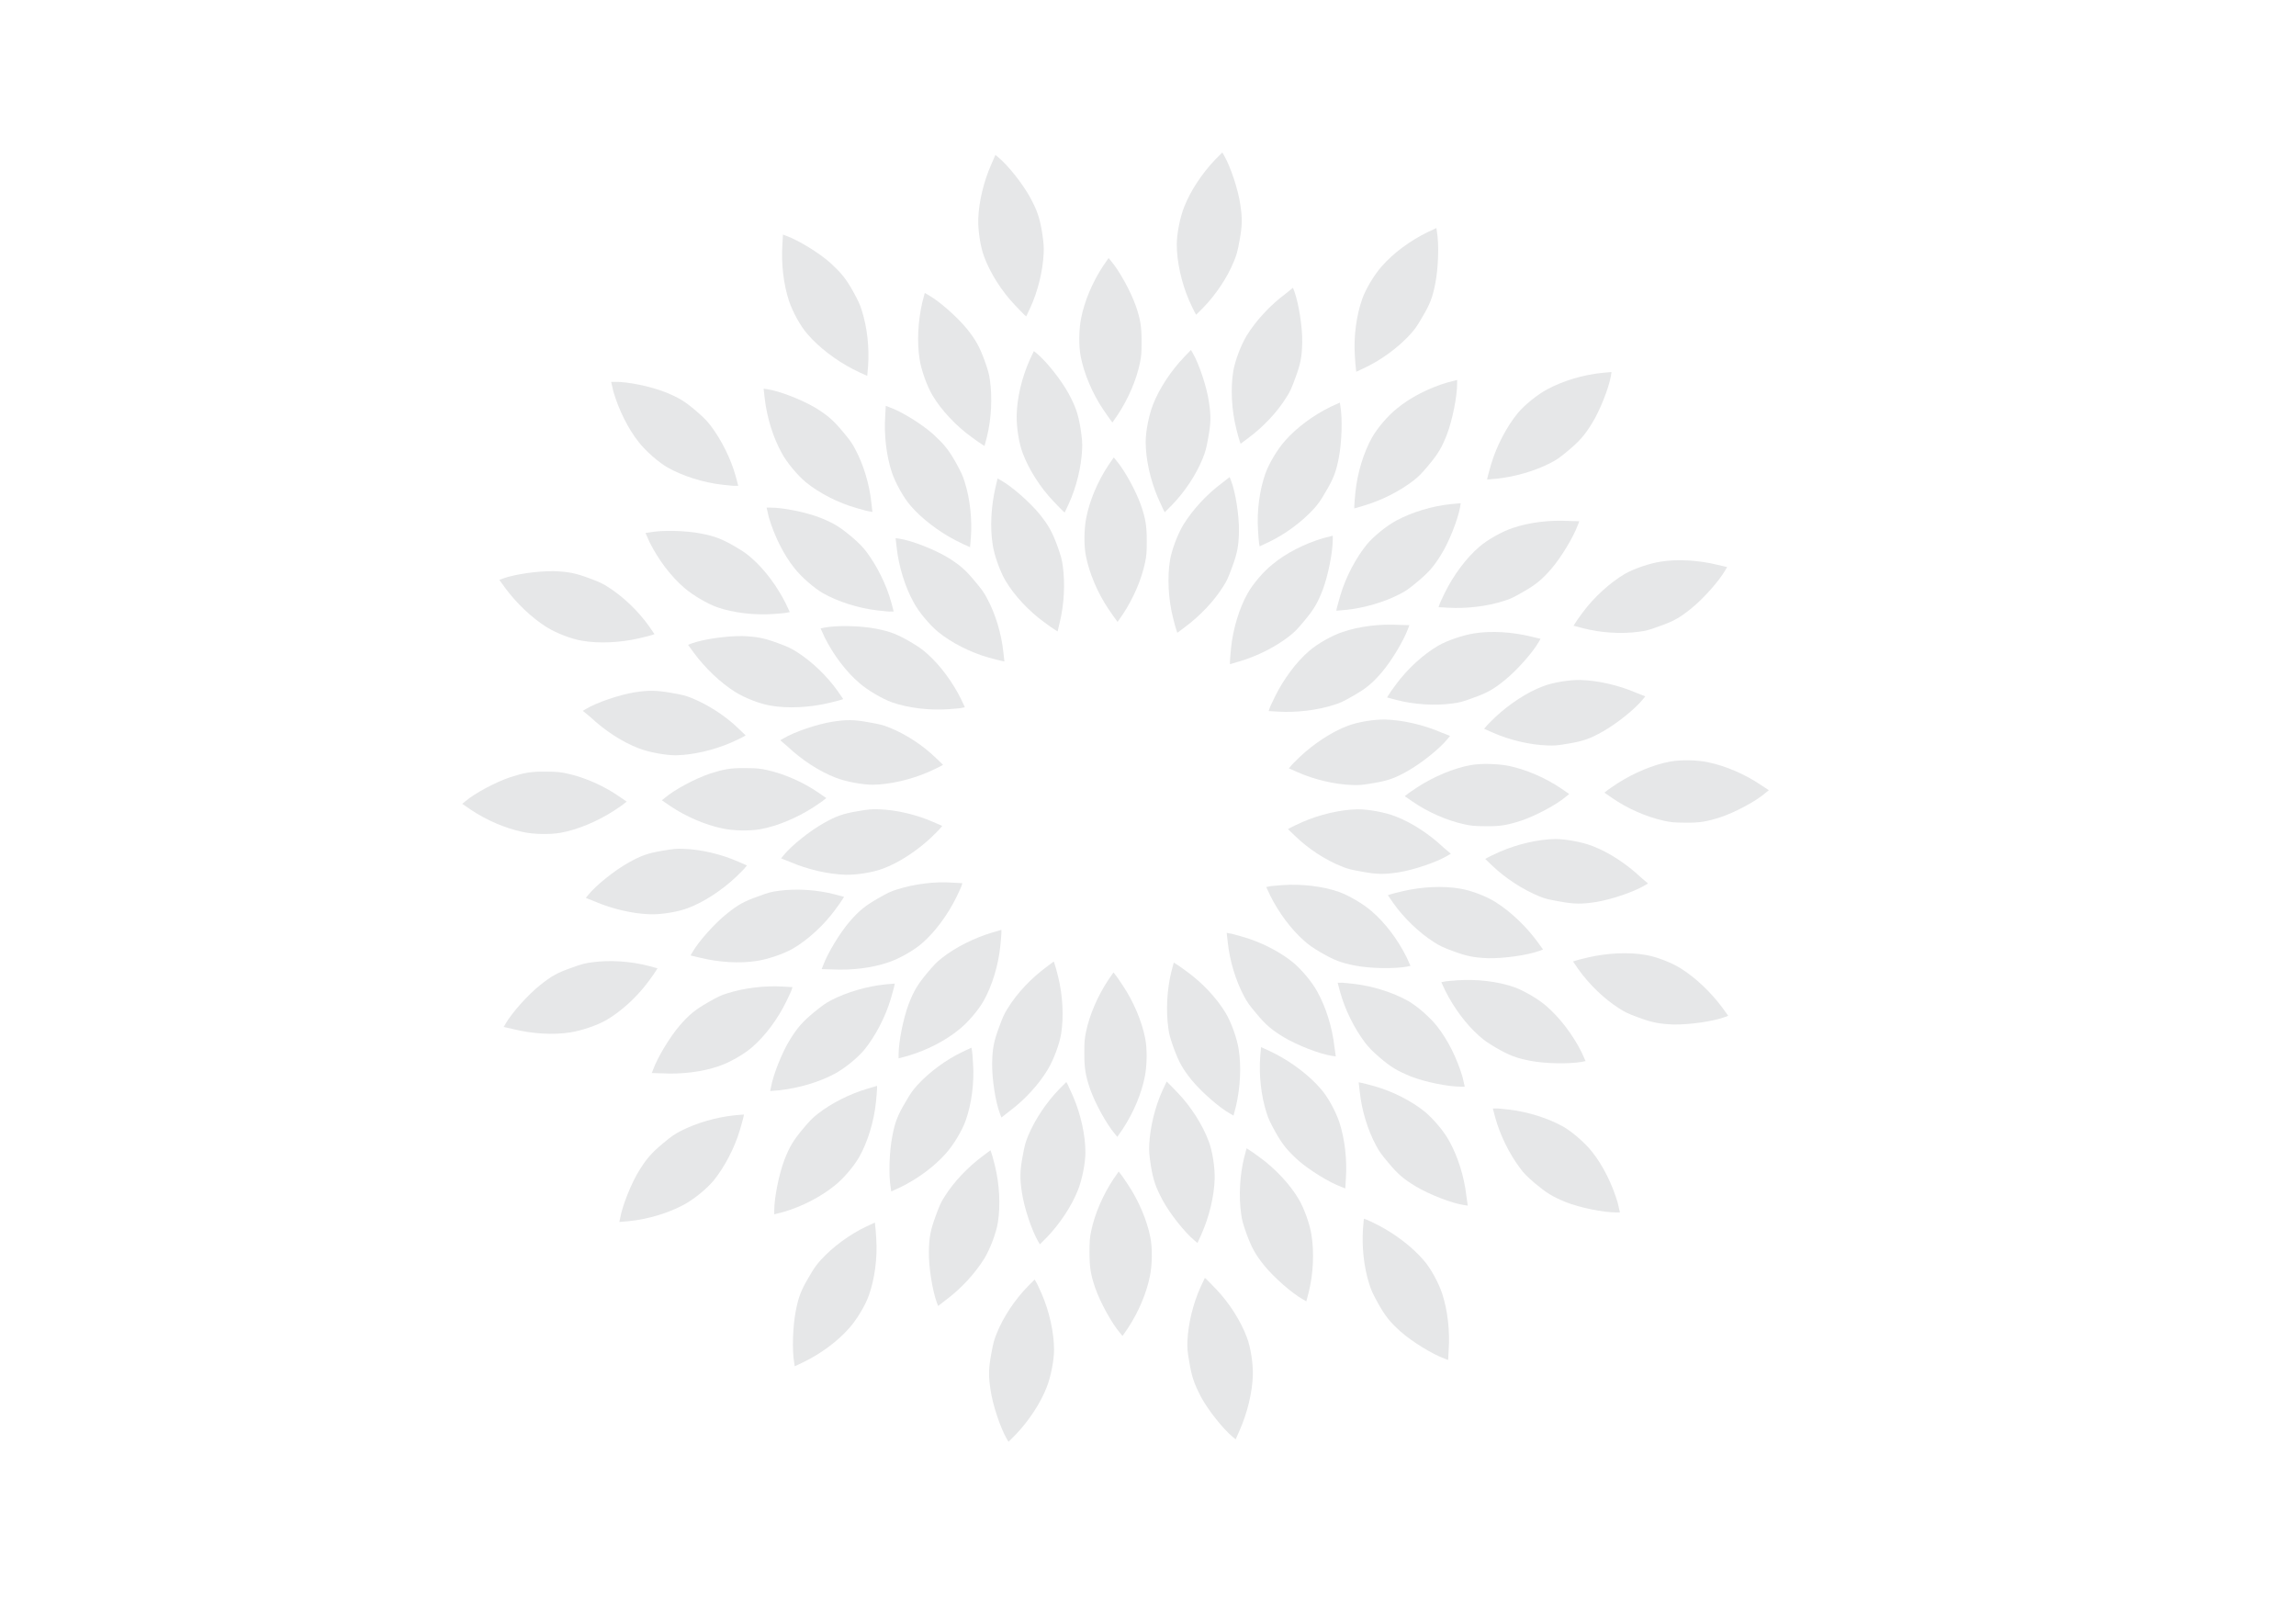 <?xml version="1.0" encoding="utf-8"?>
<!-- Generator: Adobe Illustrator 21.1.0, SVG Export Plug-In . SVG Version: 6.00 Build 0)  -->
<svg version="1.1" id="Layer_1" xmlns="http://www.w3.org/2000/svg" xmlns:xlink="http://www.w3.org/1999/xlink" x="0px" y="0px"
	 viewBox="0 0 841.9 595.3" style="enable-background:new 0 0 841.9 595.3;" xml:space="preserve">
<style type="text/css">
	.st0{fill:#E6E7E8;}
</style>
<path class="st0" d="M332.9,387.1c6.8-2,13.7-5.5,18.7-9.6c3.2-2.5,7.2-7.2,9.1-10.6c3.1-5.5,5.4-13.1,6.1-20.1
	c0.2-2.1,0.4-4.3,0.4-4.9l0-1l-3.4,1c-6.4,1.9-13.3,5.3-18.4,9.3c-1.9,1.5-2.8,2.4-5.4,5.5c-3.5,4.2-4.9,6.5-6.8,11.4
	c-2,5.3-3.7,13.9-3.7,18.5l0,1.4L332.9,387.1z"/>
<path class="st0" d="M370,407.5c5.7-4.2,10.9-9.9,14.2-15.4c2.1-3.5,4.3-9.3,4.9-13.1c1-6.2,0.6-14.1-1.1-20.9
	c-0.5-2.1-1.1-4.2-1.3-4.7l-0.3-0.9l-2.8,2.1c-5.4,4-10.7,9.5-14.1,15.1c-1.3,2-1.8,3.2-3.2,7c-1.9,5.1-2.4,7.8-2.5,13
	c-0.1,5.7,1.2,14.3,2.9,18.7l0.5,1.3L370,407.5z"/>
<path class="st0" d="M411.7,413.9c3.9-5.9,6.9-13,8.1-19.3c0.8-4,0.9-10.2,0.1-14c-1.2-6.2-4.3-13.5-8.2-19.3
	c-1.2-1.8-2.4-3.6-2.8-4l-0.6-0.8l-2,2.9c-3.7,5.6-6.8,12.6-8.1,19c-0.5,2.4-0.6,3.7-0.6,7.7c0,5.5,0.4,8.1,2.1,13.1
	c1.9,5.4,6.1,13,9.1,16.5l0.9,1.1L411.7,413.9z"/>
<path class="st0" d="M453.2,405.6c1.6-6.9,2-14.6,1-20.9c-0.6-4-2.7-9.8-4.7-13.2c-3.2-5.4-8.6-11.2-14.3-15.3
	c-1.7-1.3-3.5-2.5-4-2.8l-0.8-0.5l-0.9,3.4c-1.6,6.5-2,14.2-1.1,20.6c0.3,2.4,0.7,3.7,2,7.4c1.9,5.1,3.2,7.5,6.5,11.6
	c3.6,4.4,10.2,10.2,14.2,12.4l1.2,0.7L453.2,405.6z"/>
<path class="st0" d="M489.3,383.7c-0.8-7.1-3.1-14.4-6.2-20c-1.9-3.6-5.9-8.3-8.9-10.8c-4.9-4-11.9-7.6-18.7-9.5
	c-2.1-0.6-4.2-1.2-4.7-1.2l-1-0.2l0.4,3.5c0.7,6.7,2.9,14,6,19.8c1.1,2.1,1.9,3.2,4.5,6.3c3.5,4.2,5.5,5.9,10.1,8.7
	c4.9,2.9,13,6.1,17.6,6.8l1.4,0.2L489.3,383.7z"/>
<path class="st0" d="M406.4,170.6c-3.9,5.9-6.9,13-8.1,19.3c-0.8,4-0.9,10.2-0.1,14c1.2,6.2,4.3,13.5,8.2,19.3
	c1.2,1.8,2.5,3.6,2.8,4l0.6,0.8l2-2.9c3.7-5.6,6.8-12.6,8.1-19c0.5-2.3,0.6-3.7,0.6-7.7c0-5.5-0.4-8.1-2.1-13.1
	c-1.9-5.4-6.1-13-9.1-16.5l-0.9-1.1L406.4,170.6z"/>
<path class="st0" d="M365,178.8c-1.6,6.9-2,14.6-1,20.9c0.6,4,2.7,9.8,4.7,13.2c3.2,5.4,8.6,11.2,14.3,15.3c1.7,1.3,3.5,2.5,4,2.8
	l0.8,0.5l0.8-3.4c1.6-6.5,2-14.2,1.1-20.6c-0.3-2.4-0.7-3.7-2-7.4c-1.9-5.1-3.2-7.5-6.5-11.6c-3.6-4.4-10.2-10.2-14.2-12.4l-1.2-0.7
	L365,178.8z"/>
<path class="st0" d="M328.8,200.8c0.8,7.1,3.1,14.4,6.2,20c1.9,3.6,5.9,8.3,8.9,10.8c4.9,4,11.9,7.6,18.7,9.5
	c2.1,0.6,4.2,1.1,4.7,1.2l1,0.2l-0.4-3.5c-0.7-6.7-2.9-14-6-19.7c-1.1-2.1-1.9-3.2-4.5-6.3c-3.5-4.2-5.5-5.9-10-8.7
	c-4.9-2.9-13-6.1-17.6-6.8l-1.4-0.2L328.8,200.8z"/>
<path class="st0" d="M302.4,233.7c3.2,6.4,7.8,12.5,12.7,16.7c3.1,2.7,8.4,5.8,12,7.1c6,2.1,13.8,3,20.8,2.5
	c2.1-0.2,4.3-0.3,4.9-0.5l1-0.2l-1.5-3.2c-3-6-7.5-12.2-12.4-16.5c-1.8-1.6-2.9-2.4-6.3-4.4c-4.7-2.7-7.2-3.7-12.4-4.7
	c-5.6-1.1-14.3-1.3-18.9-0.4l-1.4,0.3L302.4,233.7z"/>
<path class="st0" d="M288.8,273.7c5.2,4.9,11.6,9.1,17.6,11.4c3.8,1.5,9.9,2.6,13.7,2.6c6.3-0.1,14-1.9,20.4-4.7
	c2-0.9,3.9-1.8,4.4-2.1l0.9-0.5l-2.5-2.4c-4.8-4.7-11.2-8.9-17.3-11.3c-2.2-0.9-3.5-1.2-7.5-1.9c-5.4-1-8.1-1-13.3-0.2
	c-5.6,0.9-13.9,3.7-17.9,6.1l-1.2,0.7L288.8,273.7z"/>
<path class="st0" d="M289.7,316c6.5,2.8,14,4.5,20.4,4.7c4.1,0.1,10.2-0.9,13.8-2.3c5.9-2.2,12.5-6.6,17.6-11.4
	c1.5-1.5,3.1-3,3.4-3.5l0.6-0.7l-3.2-1.4c-6.1-2.7-13.6-4.5-20.1-4.7c-2.4-0.1-3.7,0-7.7,0.7c-5.4,0.9-7.9,1.8-12.5,4.4
	c-5,2.8-11.8,8.2-14.7,11.8l-0.9,1.1L289.7,316z"/>
<path class="st0" d="M305,355.4c7.1,0.4,14.7-0.5,20.8-2.6c3.9-1.3,9.2-4.3,12.2-6.9c4.8-4.1,9.5-10.5,12.6-16.8
	c0.9-1.9,1.9-3.9,2-4.4l0.3-0.9l-3.5-0.2c-6.7-0.5-14.3,0.5-20.5,2.5c-2.3,0.7-3.5,1.3-7,3.3c-4.7,2.7-6.8,4.4-10.3,8.4
	c-3.7,4.3-8.2,11.8-9.8,16.2l-0.5,1.3L305,355.4z"/>
<path class="st0" d="M515.7,350.8c-3.2-6.4-7.8-12.5-12.7-16.7c-3.1-2.7-8.4-5.8-12-7.1c-6-2.1-13.8-3-20.8-2.5
	c-2.1,0.2-4.3,0.3-4.9,0.5l-1,0.2l1.5,3.2c3,6,7.5,12.2,12.4,16.5c1.8,1.6,2.9,2.4,6.3,4.4c4.7,2.7,7.2,3.7,12.4,4.7
	c5.6,1.1,14.3,1.2,18.9,0.4l1.4-0.3L515.7,350.8z"/>
<path class="st0" d="M529.3,310.7c-5.2-4.9-11.6-9.1-17.6-11.4c-3.8-1.5-9.9-2.6-13.8-2.6c-6.3,0.1-14,1.9-20.4,4.7
	c-2,0.9-3.9,1.8-4.4,2.1l-0.8,0.5l2.5,2.4c4.8,4.7,11.2,8.9,17.3,11.3c2.2,0.9,3.5,1.2,7.5,1.9c5.4,1,8.1,1,13.3,0.2
	c5.6-0.9,13.9-3.7,17.9-6.1l1.2-0.7L529.3,310.7z"/>
<path class="st0" d="M528.4,268.5c-6.5-2.8-14-4.5-20.4-4.7c-4.1-0.1-10.2,0.9-13.8,2.3c-5.9,2.2-12.5,6.6-17.6,11.4
	c-1.5,1.5-3.1,3-3.4,3.5l-0.6,0.7l3.2,1.4c6.1,2.7,13.6,4.5,20.1,4.7c2.4,0.1,3.7,0,7.7-0.7c5.4-0.9,7.9-1.8,12.5-4.4
	c5-2.8,11.8-8.2,14.7-11.8l0.9-1.1L528.4,268.5z"/>
<path class="st0" d="M513.1,229.1c-7.1-0.4-14.7,0.5-20.8,2.6c-3.9,1.3-9.2,4.3-12.2,6.9c-4.8,4.1-9.5,10.5-12.6,16.8
	c-0.9,1.9-1.9,3.9-2,4.4l-0.3,0.9l3.5,0.2c6.7,0.4,14.3-0.5,20.5-2.5c2.3-0.7,3.5-1.3,7-3.3c4.7-2.7,6.8-4.4,10.3-8.4
	c3.7-4.3,8.2-11.8,9.8-16.2l0.5-1.3L513.1,229.1z"/>
<path class="st0" d="M485.2,197.3c-6.8,2-13.7,5.5-18.6,9.6c-3.2,2.5-7.2,7.2-9.1,10.6c-3.1,5.5-5.4,13.1-6.1,20.1
	c-0.2,2.1-0.4,4.3-0.4,4.9l0,1l3.4-1c6.5-1.9,13.3-5.3,18.4-9.3c1.9-1.5,2.8-2.4,5.4-5.5c3.5-4.2,4.9-6.5,6.8-11.4
	c2-5.3,3.7-13.9,3.7-18.5l0-1.4L485.2,197.3z"/>
<path class="st0" d="M448.2,177c-5.7,4.2-10.9,9.9-14.3,15.4c-2.1,3.5-4.3,9.3-4.9,13.1c-1,6.2-0.6,14.1,1.1,20.9
	c0.5,2.1,1.1,4.2,1.3,4.7l0.3,0.9l2.8-2.1c5.4-4,10.7-9.5,14.1-15c1.3-2,1.8-3.2,3.2-7c1.9-5.1,2.4-7.8,2.5-13
	c0.1-5.7-1.2-14.3-2.9-18.7l-0.5-1.3L448.2,177z"/>
<path class="st0" d="M434.3,130.8c-4.9,5.1-9.2,11.6-11.5,17.5c-1.5,3.8-2.7,9.8-2.7,13.7c0,6.3,1.7,14,4.5,20.5
	c0.9,2,1.8,3.9,2,4.4l0.5,0.9l2.5-2.5c4.7-4.8,9-11.2,11.4-17.2c0.9-2.2,1.3-3.5,2-7.4c1-5.4,1.1-8.1,0.3-13.3
	c-0.8-5.6-3.6-13.9-5.9-17.9l-0.7-1.2L434.3,130.8z"/>
<path class="st0" d="M377.6,131.9c-2.9,6.5-4.7,14-4.8,20.4c-0.1,4.1,0.8,10.2,2.2,13.8c2.2,5.9,6.4,12.6,11.3,17.7
	c1.5,1.6,3,3.1,3.4,3.5l0.7,0.6l1.5-3.2c2.8-6.1,4.6-13.5,4.9-20c0.1-2.4,0-3.7-0.6-7.7c-0.9-5.4-1.8-7.9-4.3-12.6
	c-2.7-5-8.1-11.8-11.7-14.8l-1.1-0.9L377.6,131.9z"/>
<path class="st0" d="M324.6,152.3c-0.5,7.1,0.4,14.7,2.4,20.8c1.3,3.9,4.3,9.3,6.8,12.2c4.1,4.8,10.4,9.6,16.6,12.8
	c1.9,1,3.9,1.9,4.4,2.1l0.9,0.4l0.3-3.5c0.5-6.7-0.3-14.3-2.3-20.5c-0.7-2.3-1.3-3.5-3.2-7c-2.7-4.8-4.4-6.8-8.3-10.4
	c-4.3-3.8-11.7-8.4-16.1-9.9l-1.3-0.5L324.6,152.3z"/>
<path class="st0" d="M281.9,189.6c2,6.8,5.4,13.7,9.4,18.7c2.5,3.2,7.2,7.3,10.5,9.2c5.5,3.1,13,5.5,20,6.3c2.1,0.2,4.3,0.5,4.9,0.4
	l1,0l-0.9-3.4c-1.8-6.5-5.2-13.3-9.1-18.5c-1.5-1.9-2.4-2.9-5.4-5.5c-4.2-3.5-6.4-4.9-11.3-6.9c-5.3-2.1-13.8-3.8-18.5-3.8h-1.4
	L281.9,189.6z"/>
<path class="st0" d="M254.4,239.3c4.2,5.7,9.8,11,15.2,14.4c3.5,2.2,9.2,4.4,13,5c6.2,1.1,14.1,0.7,21-0.9c2.1-0.5,4.2-1,4.7-1.2
	l0.9-0.3l-2-2.9c-3.9-5.5-9.4-10.8-14.9-14.3c-2-1.3-3.2-1.9-7-3.3c-5.1-1.9-7.8-2.4-13-2.6c-5.7-0.1-14.3,1.1-18.7,2.7l-1.3,0.5
	L254.4,239.3z"/>
<path class="st0" d="M245.6,295.4c5.9,4,13,7,19.2,8.3c4,0.9,10.1,1,14,0.3c6.2-1.1,13.5-4.2,19.4-8c1.8-1.2,3.6-2.4,4-2.8l0.8-0.6
	l-2.9-2c-5.5-3.8-12.5-6.9-18.9-8.3c-2.3-0.5-3.7-0.7-7.7-0.7c-5.5-0.1-8.1,0.4-13.1,2c-5.4,1.8-13.1,5.9-16.6,8.9l-1.1,0.9
	L245.6,295.4z"/>
<path class="st0" d="M256.6,351.1c6.9,1.7,14.6,2.2,20.9,1.2c4-0.6,9.9-2.6,13.2-4.5c5.5-3.2,11.3-8.5,15.5-14.2
	c1.3-1.7,2.5-3.5,2.8-4l0.5-0.8l-3.4-0.9c-6.5-1.7-14.1-2.2-20.6-1.3c-2.4,0.3-3.7,0.6-7.4,2c-5.2,1.8-7.5,3.1-11.6,6.4
	c-4.4,3.5-10.3,10.1-12.6,14.1l-0.7,1.2L256.6,351.1z"/>
<path class="st0" d="M285.9,399.7c7.1-0.8,14.5-3,20.1-6c3.6-1.9,8.4-5.8,10.9-8.8c4-4.9,7.7-11.9,9.7-18.6c0.6-2.1,1.2-4.2,1.3-4.7
	l0.2-1l-3.5,0.3c-6.7,0.7-14,2.8-19.8,5.8c-2.1,1.1-3.2,1.9-6.3,4.4c-4.2,3.5-6,5.5-8.8,10c-3,4.8-6.2,13-7,17.5l-0.3,1.4
	L285.9,399.7z"/>
<path class="st0" d="M330.1,435.3c6.4-3.1,12.6-7.7,16.8-12.5c2.7-3,5.9-8.3,7.2-12c2.1-5.9,3.2-13.8,2.7-20.8
	c-0.1-2.2-0.3-4.3-0.4-4.9l-0.2-1l-3.2,1.5c-6.1,2.9-12.2,7.4-16.6,12.2c-1.6,1.8-2.4,2.8-4.4,6.3c-2.8,4.7-3.8,7.2-4.8,12.4
	c-1.1,5.6-1.4,14.3-0.6,18.9l0.2,1.4L330.1,435.3z"/>
<path class="st0" d="M383.8,453.7c4.9-5.1,9.2-11.6,11.5-17.5c1.5-3.8,2.7-9.8,2.7-13.7c0-6.3-1.7-14-4.5-20.5c-0.9-2-1.8-4-2-4.4
	l-0.5-0.9l-2.5,2.5c-4.7,4.8-9,11.2-11.5,17.2c-0.9,2.2-1.3,3.5-2,7.4c-1,5.4-1.1,8.1-0.3,13.3c0.8,5.6,3.6,13.9,5.9,17.9l0.7,1.2
	L383.8,453.7z"/>
<path class="st0" d="M440.5,452.6c2.9-6.5,4.7-14,4.9-20.4c0.1-4.1-0.8-10.2-2.2-13.8c-2.2-5.9-6.4-12.6-11.3-17.7
	c-1.5-1.6-3-3.1-3.4-3.5l-0.7-0.7l-1.5,3.2c-2.8,6.1-4.6,13.6-4.9,20c-0.1,2.4,0,3.7,0.6,7.7c0.9,5.4,1.8,7.9,4.3,12.6
	c2.7,5,8.1,11.8,11.7,14.8l1.1,0.9L440.5,452.6z"/>
<path class="st0" d="M493.5,432.2c0.5-7.1-0.4-14.7-2.4-20.8c-1.3-3.9-4.2-9.3-6.8-12.2c-4.1-4.8-10.4-9.6-16.6-12.8
	c-1.9-1-3.9-1.9-4.4-2.1l-0.9-0.4l-0.3,3.5c-0.5,6.7,0.3,14.3,2.3,20.5c0.7,2.3,1.3,3.5,3.2,7c2.7,4.8,4.4,6.8,8.3,10.4
	c4.3,3.8,11.7,8.3,16.1,9.9l1.3,0.5L493.5,432.2z"/>
<path class="st0" d="M536.3,394.9c-2-6.8-5.4-13.7-9.4-18.7c-2.5-3.2-7.2-7.3-10.5-9.2c-5.5-3.1-13-5.5-20-6.3
	c-2.1-0.2-4.3-0.5-4.9-0.4l-1,0l0.9,3.4c1.8,6.5,5.2,13.3,9.1,18.5c1.5,1.9,2.4,2.9,5.4,5.5c4.2,3.6,6.5,4.9,11.3,6.9
	c5.3,2.1,13.8,3.8,18.5,3.8h1.4L536.3,394.9z"/>
<path class="st0" d="M563.7,345.2c-4.2-5.7-9.8-11-15.2-14.4c-3.4-2.2-9.2-4.4-13.1-5c-6.2-1.1-14.1-0.7-20.9,0.9
	c-2.1,0.5-4.2,1-4.7,1.2l-0.9,0.3l2,2.9c3.9,5.5,9.4,10.8,14.9,14.3c2,1.3,3.2,1.9,7,3.3c5.1,1.9,7.8,2.4,13,2.6
	c5.7,0.1,14.3-1.1,18.7-2.7l1.3-0.5L563.7,345.2z"/>
<path class="st0" d="M572.5,289.1c-5.9-4-13-7-19.2-8.3c-4-0.8-10.2-1-14-0.3c-6.2,1.1-13.5,4.2-19.4,8c-1.8,1.2-3.6,2.4-4,2.8
	l-0.8,0.6l2.9,2c5.5,3.8,12.5,6.9,18.9,8.3c2.3,0.5,3.7,0.7,7.7,0.7c5.5,0.1,8.1-0.4,13.1-2c5.4-1.8,13.1-5.9,16.6-8.9l1.1-0.9
	L572.5,289.1z"/>
<path class="st0" d="M561.5,233.4c-6.9-1.7-14.6-2.2-20.9-1.2c-4,0.6-9.9,2.6-13.2,4.5c-5.5,3.2-11.3,8.5-15.5,14.2
	c-1.3,1.7-2.5,3.5-2.8,4l-0.5,0.8l3.4,0.9c6.5,1.7,14.1,2.2,20.6,1.3c2.4-0.3,3.7-0.6,7.4-2c5.2-1.8,7.5-3.1,11.6-6.4
	c4.4-3.5,10.3-10.1,12.6-14.1l0.7-1.2L561.5,233.4z"/>
<path class="st0" d="M532.2,184.8c-7.1,0.7-14.5,3-20.1,6c-3.6,1.9-8.4,5.8-10.9,8.8c-4,4.9-7.7,11.9-9.7,18.6
	c-0.6,2.1-1.2,4.2-1.3,4.7l-0.2,1l3.5-0.3c6.7-0.7,14-2.8,19.8-5.8c2.1-1.1,3.2-1.8,6.3-4.4c4.2-3.5,6-5.5,8.8-10
	c3-4.8,6.2-13,7-17.5l0.2-1.4L532.2,184.8z"/>
<path class="st0" d="M488,149.1c-6.4,3.1-12.6,7.7-16.8,12.5c-2.7,3-5.9,8.3-7.2,12c-2.1,5.9-3.2,13.8-2.7,20.8
	c0.1,2.1,0.3,4.3,0.4,4.9l0.2,1l3.2-1.5c6.1-2.9,12.2-7.4,16.6-12.2c1.6-1.8,2.4-2.8,4.4-6.3c2.8-4.7,3.8-7.2,4.8-12.4
	c1.1-5.6,1.4-14.3,0.6-18.9l-0.2-1.4L488,149.1z"/>
<path class="st0" d="M338.2,110.8c-1.6,6.9-2,14.6-1,20.9c0.6,4,2.7,9.8,4.7,13.2c3.2,5.4,8.6,11.2,14.3,15.3c1.7,1.3,3.5,2.5,4,2.8
	l0.8,0.5l0.9-3.4c1.6-6.5,2-14.2,1.1-20.6c-0.3-2.4-0.7-3.7-2-7.4c-1.9-5.1-3.2-7.5-6.5-11.6c-3.6-4.4-10.2-10.2-14.2-12.4l-1.2-0.7
	L338.2,110.8z"/>
<path class="st0" d="M280.4,146c0.8,7.1,3.1,14.4,6.2,20c1.9,3.6,5.9,8.3,8.9,10.8c4.9,4,11.9,7.6,18.7,9.5c2.1,0.6,4.2,1.2,4.7,1.2
	l1,0.2l-0.4-3.5c-0.7-6.7-2.9-14-6-19.7c-1.1-2.1-1.9-3.2-4.5-6.3c-3.5-4.2-5.5-5.9-10-8.7c-4.9-2.9-13-6.1-17.6-6.8l-1.4-0.2
	L280.4,146z"/>
<path class="st0" d="M238.2,198.8c3.2,6.4,7.8,12.5,12.7,16.7c3.1,2.7,8.4,5.8,12,7.1c6,2.1,13.8,3,20.8,2.5
	c2.1-0.2,4.3-0.3,4.9-0.5l1-0.2l-1.5-3.2c-3-6-7.5-12.2-12.4-16.5c-1.8-1.6-2.9-2.4-6.3-4.4c-4.7-2.7-7.2-3.7-12.4-4.7
	c-5.6-1.1-14.3-1.3-18.9-0.4l-1.4,0.2L238.2,198.8z"/>
<path class="st0" d="M216.5,262.9c5.2,4.9,11.6,9.1,17.6,11.4c3.8,1.5,9.9,2.6,13.7,2.6c6.3-0.1,14-1.9,20.4-4.7
	c2-0.9,3.9-1.8,4.4-2.1l0.8-0.5l-2.5-2.4c-4.8-4.7-11.2-8.8-17.3-11.3c-2.2-0.9-3.5-1.2-7.5-1.9c-5.4-0.9-8.1-1-13.3-0.2
	c-5.6,0.9-13.9,3.7-17.9,6.1l-1.2,0.7L216.5,262.9z"/>
<path class="st0" d="M218.1,330.5c6.5,2.8,14,4.5,20.4,4.7c4.1,0.1,10.2-0.9,13.8-2.3c5.9-2.2,12.5-6.6,17.6-11.4
	c1.5-1.5,3.1-3,3.4-3.5l0.6-0.7l-3.2-1.4c-6.1-2.7-13.6-4.5-20.1-4.7c-2.4-0.1-3.7,0-7.7,0.7c-5.4,0.9-7.9,1.8-12.5,4.4
	c-5,2.8-11.8,8.2-14.7,11.8l-0.9,1.1L218.1,330.5z"/>
<path class="st0" d="M242.7,393.5c7.1,0.4,14.7-0.5,20.8-2.6c3.9-1.3,9.2-4.3,12.2-6.9c4.8-4.1,9.5-10.4,12.6-16.8
	c0.9-1.9,1.9-3.9,2-4.4l0.3-0.9l-3.5-0.2c-6.7-0.4-14.3,0.5-20.5,2.5c-2.3,0.7-3.5,1.3-7,3.3c-4.7,2.7-6.8,4.4-10.3,8.4
	c-3.7,4.3-8.2,11.8-9.8,16.2l-0.5,1.3L242.7,393.5z"/>
<path class="st0" d="M287.4,444.3c6.8-2,13.7-5.6,18.6-9.6c3.2-2.5,7.2-7.2,9.1-10.6c3.1-5.5,5.4-13.1,6.1-20.1
	c0.2-2.1,0.4-4.3,0.4-4.9l0-1l-3.4,1c-6.5,1.9-13.3,5.3-18.4,9.3c-1.9,1.5-2.8,2.4-5.4,5.5c-3.5,4.2-4.9,6.5-6.8,11.4
	c-2,5.3-3.7,13.9-3.7,18.5l0,1.4L287.4,444.3z"/>
<path class="st0" d="M346.7,476.7c5.7-4.2,10.9-9.9,14.3-15.4c2.1-3.5,4.3-9.3,4.9-13.1c1-6.2,0.6-14.1-1.1-20.9
	c-0.5-2.1-1.1-4.2-1.3-4.7l-0.3-0.9l-2.8,2.1c-5.4,4-10.7,9.5-14.1,15c-1.3,2-1.8,3.2-3.2,7c-1.9,5.1-2.4,7.8-2.5,13
	c-0.1,5.7,1.3,14.3,2.9,18.7l0.5,1.3L346.7,476.7z"/>
<path class="st0" d="M413.6,486.9c3.9-5.9,6.9-13,8.1-19.3c0.8-4,0.9-10.2,0.1-14c-1.2-6.2-4.3-13.5-8.2-19.3
	c-1.2-1.8-2.4-3.6-2.8-4l-0.6-0.8l-2,2.9c-3.7,5.6-6.8,12.6-8.1,19c-0.5,2.3-0.6,3.7-0.6,7.7c0,5.5,0.4,8.1,2.1,13.1
	c1.9,5.4,6.1,13,9.1,16.5l0.9,1.1L413.6,486.9z"/>
<path class="st0" d="M479.9,473.7c1.7-6.9,2-14.6,1-20.9c-0.6-4-2.7-9.8-4.7-13.2c-3.2-5.4-8.6-11.2-14.3-15.3
	c-1.7-1.3-3.5-2.5-4-2.8l-0.8-0.5l-0.9,3.4c-1.6,6.5-2,14.2-1.1,20.6c0.3,2.4,0.7,3.7,2,7.4c1.9,5.1,3.2,7.5,6.5,11.6
	c3.6,4.4,10.2,10.2,14.2,12.4l1.2,0.7L479.9,473.7z"/>
<path class="st0" d="M537.7,438.5c-0.8-7.1-3.1-14.4-6.2-20c-1.9-3.6-5.9-8.3-8.9-10.8c-4.9-4-11.9-7.6-18.7-9.5
	c-2.1-0.6-4.2-1.1-4.7-1.2l-1-0.2l0.4,3.5c0.7,6.7,2.9,14,6,19.7c1.1,2.1,1.9,3.2,4.5,6.3c3.5,4.2,5.5,5.9,10.1,8.7
	c4.9,2.9,13,6.1,17.6,6.8l1.4,0.2L537.7,438.5z"/>
<path class="st0" d="M579.9,385.7c-3.2-6.4-7.9-12.5-12.7-16.7c-3-2.7-8.4-5.8-12-7.1c-6-2.1-13.8-3-20.8-2.5
	c-2.1,0.2-4.3,0.3-4.9,0.5l-1,0.2l1.5,3.2c3,6,7.5,12.2,12.4,16.5c1.8,1.6,2.9,2.4,6.3,4.4c4.7,2.7,7.2,3.7,12.4,4.7
	c5.6,1.1,14.3,1.2,18.9,0.4l1.4-0.3L579.9,385.7z"/>
<path class="st0" d="M601.6,321.6c-5.2-4.9-11.6-9.1-17.6-11.4c-3.8-1.5-9.9-2.6-13.7-2.6c-6.3,0.1-14,1.9-20.4,4.7
	c-2,0.9-3.9,1.8-4.4,2.1l-0.9,0.5l2.5,2.4c4.8,4.6,11.2,8.8,17.3,11.3c2.2,0.9,3.5,1.2,7.5,1.9c5.4,1,8.1,1,13.3,0.2
	c5.6-0.9,13.9-3.7,17.9-6.1l1.2-0.7L601.6,321.6z"/>
<path class="st0" d="M600,254c-6.5-2.8-14-4.5-20.4-4.7c-4.1-0.1-10.2,0.9-13.8,2.3c-5.9,2.2-12.5,6.6-17.6,11.4
	c-1.5,1.5-3.1,3-3.4,3.5l-0.6,0.7l3.2,1.4c6.1,2.7,13.6,4.5,20.1,4.7c2.4,0.1,3.7,0,7.7-0.7c5.4-0.9,7.9-1.8,12.5-4.4
	c5-2.8,11.8-8.2,14.7-11.8l0.9-1.1L600,254z"/>
<path class="st0" d="M575.4,191c-7.1-0.4-14.7,0.5-20.8,2.6c-3.9,1.3-9.2,4.3-12.2,6.9c-4.8,4.1-9.5,10.5-12.6,16.8
	c-0.9,1.9-1.9,3.9-2,4.4l-0.3,0.9l3.5,0.2c6.7,0.4,14.3-0.5,20.5-2.5c2.3-0.7,3.5-1.3,7-3.3c4.7-2.7,6.8-4.4,10.3-8.4
	c3.7-4.3,8.2-11.8,9.8-16.2l0.5-1.3L575.4,191z"/>
<path class="st0" d="M530.8,140.2c-6.8,2-13.7,5.5-18.6,9.6c-3.2,2.5-7.2,7.2-9.1,10.6c-3.1,5.5-5.4,13.1-6.1,20.1
	c-0.2,2.1-0.4,4.3-0.4,4.9l0,1l3.4-1c6.5-1.9,13.3-5.3,18.4-9.3c1.9-1.5,2.8-2.4,5.4-5.5c3.5-4.2,4.9-6.5,6.8-11.4
	c2-5.3,3.7-13.9,3.7-18.5l0-1.4L530.8,140.2z"/>
<path class="st0" d="M471.4,107.7c-5.7,4.2-10.9,9.9-14.3,15.4c-2.1,3.5-4.3,9.3-4.9,13.1c-1,6.2-0.6,14.1,1.1,20.9
	c0.5,2.1,1.1,4.2,1.3,4.7l0.3,0.9l2.8-2.1c5.4-4,10.7-9.5,14.1-15.1c1.3-2,1.8-3.2,3.2-7c1.9-5.1,2.4-7.8,2.5-13
	c0.1-5.7-1.3-14.3-2.9-18.7l-0.5-1.3L471.4,107.7z"/>
<path class="st0" d="M404.5,97.5c-3.9,5.9-6.9,13-8.1,19.3c-0.8,4-0.9,10.2-0.1,14c1.2,6.2,4.3,13.5,8.2,19.3c1.2,1.8,2.5,3.6,2.8,4
	l0.6,0.8l2-2.9c3.7-5.6,6.8-12.6,8.1-19c0.5-2.3,0.6-3.7,0.6-7.7c0-5.5-0.4-8.1-2.1-13.1c-1.9-5.4-6.1-13-9.1-16.5l-0.9-1.1
	L404.5,97.5z"/>
<path class="st0" d="M363.6,60c-2.9,6.5-4.7,14-4.9,20.4c-0.1,4.1,0.8,10.2,2.2,13.8c2.2,5.9,6.4,12.6,11.3,17.7
	c1.5,1.6,3,3.1,3.4,3.5l0.7,0.6l1.5-3.2c2.8-6.1,4.6-13.5,4.9-20c0.1-2.4,0-3.7-0.6-7.7c-0.9-5.4-1.8-7.9-4.3-12.6
	c-2.7-5-8.1-11.8-11.7-14.8l-1.1-0.9L363.6,60z"/>
<path class="st0" d="M286.9,89.5c-0.5,7.1,0.4,14.7,2.4,20.8c1.3,3.9,4.2,9.3,6.8,12.2c4.1,4.8,10.4,9.6,16.6,12.8
	c1.9,1,3.9,1.9,4.4,2.1l0.9,0.4l0.3-3.5c0.5-6.7-0.3-14.3-2.3-20.5c-0.7-2.3-1.3-3.5-3.2-7c-2.7-4.8-4.4-6.8-8.3-10.4
	c-4.3-3.8-11.7-8.3-16.1-9.9l-1.3-0.5L286.9,89.5z"/>
<path class="st0" d="M224.9,143.5c2,6.8,5.4,13.7,9.4,18.7c2.5,3.2,7.2,7.3,10.5,9.2c5.5,3.1,13,5.5,20,6.3c2.1,0.2,4.3,0.5,4.9,0.4
	l1,0l-0.9-3.4c-1.8-6.5-5.2-13.3-9.1-18.5c-1.5-1.9-2.4-2.9-5.4-5.5c-4.2-3.6-6.4-4.9-11.3-6.9c-5.3-2.1-13.8-3.9-18.5-3.8l-1.4,0
	L224.9,143.5z"/>
<path class="st0" d="M185.2,215.5c4.2,5.7,9.8,11,15.2,14.4c3.5,2.2,9.2,4.4,13,5c6.2,1.1,14.1,0.7,21-0.9c2.1-0.5,4.2-1,4.7-1.2
	l0.9-0.3l-2-2.9c-3.9-5.5-9.4-10.8-14.9-14.3c-2-1.3-3.2-1.9-7-3.3c-5.1-1.9-7.7-2.4-13-2.6c-5.7-0.1-14.3,1.1-18.7,2.7l-1.3,0.5
	L185.2,215.5z"/>
<path class="st0" d="M172.4,296.7c5.9,4,13,7,19.2,8.3c4,0.9,10.2,1,14,0.3c6.2-1.1,13.5-4.2,19.4-8c1.8-1.2,3.6-2.4,4-2.8l0.8-0.6
	l-2.9-2c-5.5-3.8-12.5-6.9-18.9-8.3c-2.3-0.5-3.7-0.7-7.7-0.7c-5.5-0.1-8.1,0.4-13.1,2c-5.4,1.8-13.1,5.9-16.6,8.9l-1.1,0.9
	L172.4,296.7z"/>
<path class="st0" d="M188.2,377.3c6.9,1.7,14.6,2.2,20.9,1.2c4-0.6,9.9-2.6,13.2-4.5c5.5-3.2,11.3-8.5,15.5-14.2
	c1.3-1.7,2.5-3.5,2.8-4l0.5-0.8l-3.4-0.9c-6.5-1.7-14.1-2.2-20.6-1.3c-2.4,0.3-3.7,0.6-7.5,2c-5.2,1.8-7.5,3.1-11.6,6.4
	c-4.4,3.5-10.3,10.1-12.6,14.1l-0.7,1.2L188.2,377.3z"/>
<path class="st0" d="M230.6,447.7c7.1-0.7,14.5-3,20.1-6c3.6-1.9,8.4-5.8,10.9-8.8c4-4.9,7.7-11.9,9.7-18.6c0.6-2.1,1.2-4.2,1.3-4.7
	l0.2-1l-3.5,0.3c-6.7,0.7-14,2.8-19.8,5.8c-2.1,1.1-3.2,1.8-6.3,4.4c-4.2,3.5-6,5.5-8.8,10c-3,4.8-6.2,13-7,17.5l-0.3,1.4
	L230.6,447.7z"/>
<path class="st0" d="M294.6,499.4c6.4-3.1,12.6-7.7,16.8-12.5c2.7-3,5.9-8.3,7.2-12c2.1-5.9,3.2-13.8,2.7-20.8
	c-0.1-2.1-0.3-4.3-0.4-4.9l-0.1-1l-3.2,1.5c-6.1,2.9-12.2,7.4-16.6,12.2c-1.6,1.8-2.4,2.8-4.4,6.3c-2.8,4.7-3.8,7.2-4.8,12.4
	c-1.1,5.6-1.4,14.3-0.6,18.9l0.2,1.4L294.6,499.4z"/>
<path class="st0" d="M372.3,526.1c4.9-5.1,9.2-11.6,11.5-17.5c1.5-3.8,2.7-9.8,2.7-13.7c0-6.3-1.7-14-4.5-20.5c-0.9-2-1.8-4-2.1-4.4
	l-0.5-0.9l-2.5,2.5c-4.7,4.8-9,11.2-11.4,17.2c-0.9,2.2-1.3,3.5-2,7.4c-1,5.4-1.1,8.1-0.3,13.3c0.8,5.6,3.6,13.9,5.9,17.9l0.7,1.2
	L372.3,526.1z"/>
<path class="st0" d="M454.5,524.5c2.9-6.5,4.7-14,4.9-20.4c0.1-4.1-0.8-10.2-2.2-13.8c-2.2-5.9-6.4-12.6-11.3-17.7
	c-1.5-1.5-3-3.1-3.4-3.5l-0.7-0.6l-1.5,3.2c-2.8,6.1-4.6,13.5-4.9,20c-0.1,2.4,0,3.7,0.7,7.7c0.9,5.4,1.8,7.9,4.2,12.6
	c2.7,5,8.1,11.8,11.7,14.8l1.1,0.9L454.5,524.5z"/>
<path class="st0" d="M531.2,495c0.5-7.1-0.4-14.7-2.4-20.8c-1.3-3.9-4.2-9.3-6.8-12.2c-4.1-4.8-10.4-9.6-16.6-12.8
	c-1.9-1-3.9-1.9-4.4-2.1l-0.9-0.3l-0.3,3.5c-0.5,6.7,0.3,14.3,2.3,20.5c0.7,2.3,1.3,3.5,3.2,7c2.7,4.8,4.4,6.9,8.3,10.4
	c4.3,3.8,11.7,8.3,16.1,9.9l1.3,0.5L531.2,495z"/>
<path class="st0" d="M593.2,441c-2-6.8-5.4-13.7-9.4-18.7c-2.5-3.2-7.2-7.3-10.5-9.2c-5.5-3.1-13-5.5-20-6.3
	c-2.1-0.2-4.3-0.5-4.9-0.4l-1,0l0.9,3.4c1.8,6.5,5.2,13.3,9.1,18.5c1.4,1.9,2.4,2.9,5.4,5.5c4.2,3.5,6.4,4.9,11.3,6.9
	c5.3,2.1,13.8,3.8,18.5,3.8l1.4,0L593.2,441z"/>
<path class="st0" d="M631.6,369.5c-4.2-5.7-9.8-11-15.2-14.4c-3.4-2.2-9.2-4.4-13-5c-6.2-1.1-14.1-0.7-21,0.9
	c-2.1,0.5-4.2,1-4.7,1.2l-0.9,0.3l2,2.9c3.9,5.5,9.4,10.8,14.9,14.3c2,1.3,3.2,1.9,7,3.3c5.1,1.9,7.8,2.4,13,2.6
	c5.7,0.1,14.3-1.1,18.7-2.7l1.3-0.5L631.6,369.5z"/>
<path class="st0" d="M645.7,287.8c-5.9-4-13-7-19.2-8.3c-4-0.9-10.2-1-14-0.3c-6.2,1.1-13.5,4.2-19.4,8c-1.8,1.2-3.6,2.4-4,2.8
	l-0.8,0.6l2.9,2c5.5,3.8,12.5,6.9,18.9,8.3c2.3,0.5,3.7,0.7,7.7,0.7c5.5,0.1,8.1-0.4,13.1-2c5.4-1.8,13.1-5.9,16.6-9l1.1-0.9
	L645.7,287.8z"/>
<path class="st0" d="M629.9,207.1c-6.9-1.7-14.6-2.2-20.9-1.2c-4,0.6-9.9,2.6-13.2,4.5c-5.4,3.2-11.3,8.5-15.5,14.2
	c-1.3,1.7-2.5,3.5-2.8,4l-0.5,0.8l3.4,0.9c6.5,1.7,14.1,2.2,20.6,1.3c2.4-0.3,3.7-0.6,7.4-2c5.2-1.8,7.5-3.1,11.6-6.4
	c4.4-3.5,10.3-10.1,12.6-14.1l0.7-1.2L629.9,207.1z"/>
<path class="st0" d="M587.5,136.7c-7.1,0.7-14.5,3-20.1,6c-3.6,1.9-8.4,5.8-10.9,8.8c-4,4.9-7.7,11.9-9.7,18.6
	c-0.6,2.1-1.2,4.2-1.3,4.7l-0.2,1l3.5-0.3c6.7-0.7,14-2.8,19.8-5.8c2.1-1.1,3.2-1.8,6.3-4.4c4.2-3.5,6-5.5,8.8-10
	c3-4.8,6.2-13,7-17.5l0.2-1.4L587.5,136.7z"/>
<path class="st0" d="M523.5,85.1c-6.4,3.1-12.6,7.7-16.8,12.5c-2.7,3-5.9,8.3-7.2,12c-2.1,5.9-3.2,13.8-2.7,20.8
	c0.1,2.1,0.3,4.3,0.4,4.9l0.1,1l3.2-1.5c6.1-2.9,12.2-7.4,16.6-12.2c1.6-1.8,2.4-2.8,4.4-6.3c2.8-4.7,3.8-7.2,4.8-12.4
	c1.1-5.6,1.4-14.3,0.6-18.9l-0.2-1.4L523.5,85.1z"/>
<path class="st0" d="M448.2,55.9l-2.5,2.5c-4.9,5.1-9.2,11.6-11.5,17.5c-1.5,3.8-2.7,9.8-2.7,13.7c0,6.3,1.7,14,4.5,20.5
	c0.9,2,1.8,3.9,2.1,4.4l0.5,0.9l2.5-2.5c4.7-4.8,9-11.2,11.4-17.2c0.9-2.2,1.3-3.5,2-7.4c1-5.4,1.1-8.1,0.3-13.3
	c-0.8-5.6-3.6-13.9-5.9-17.9L448.2,55.9"/>
</svg>
